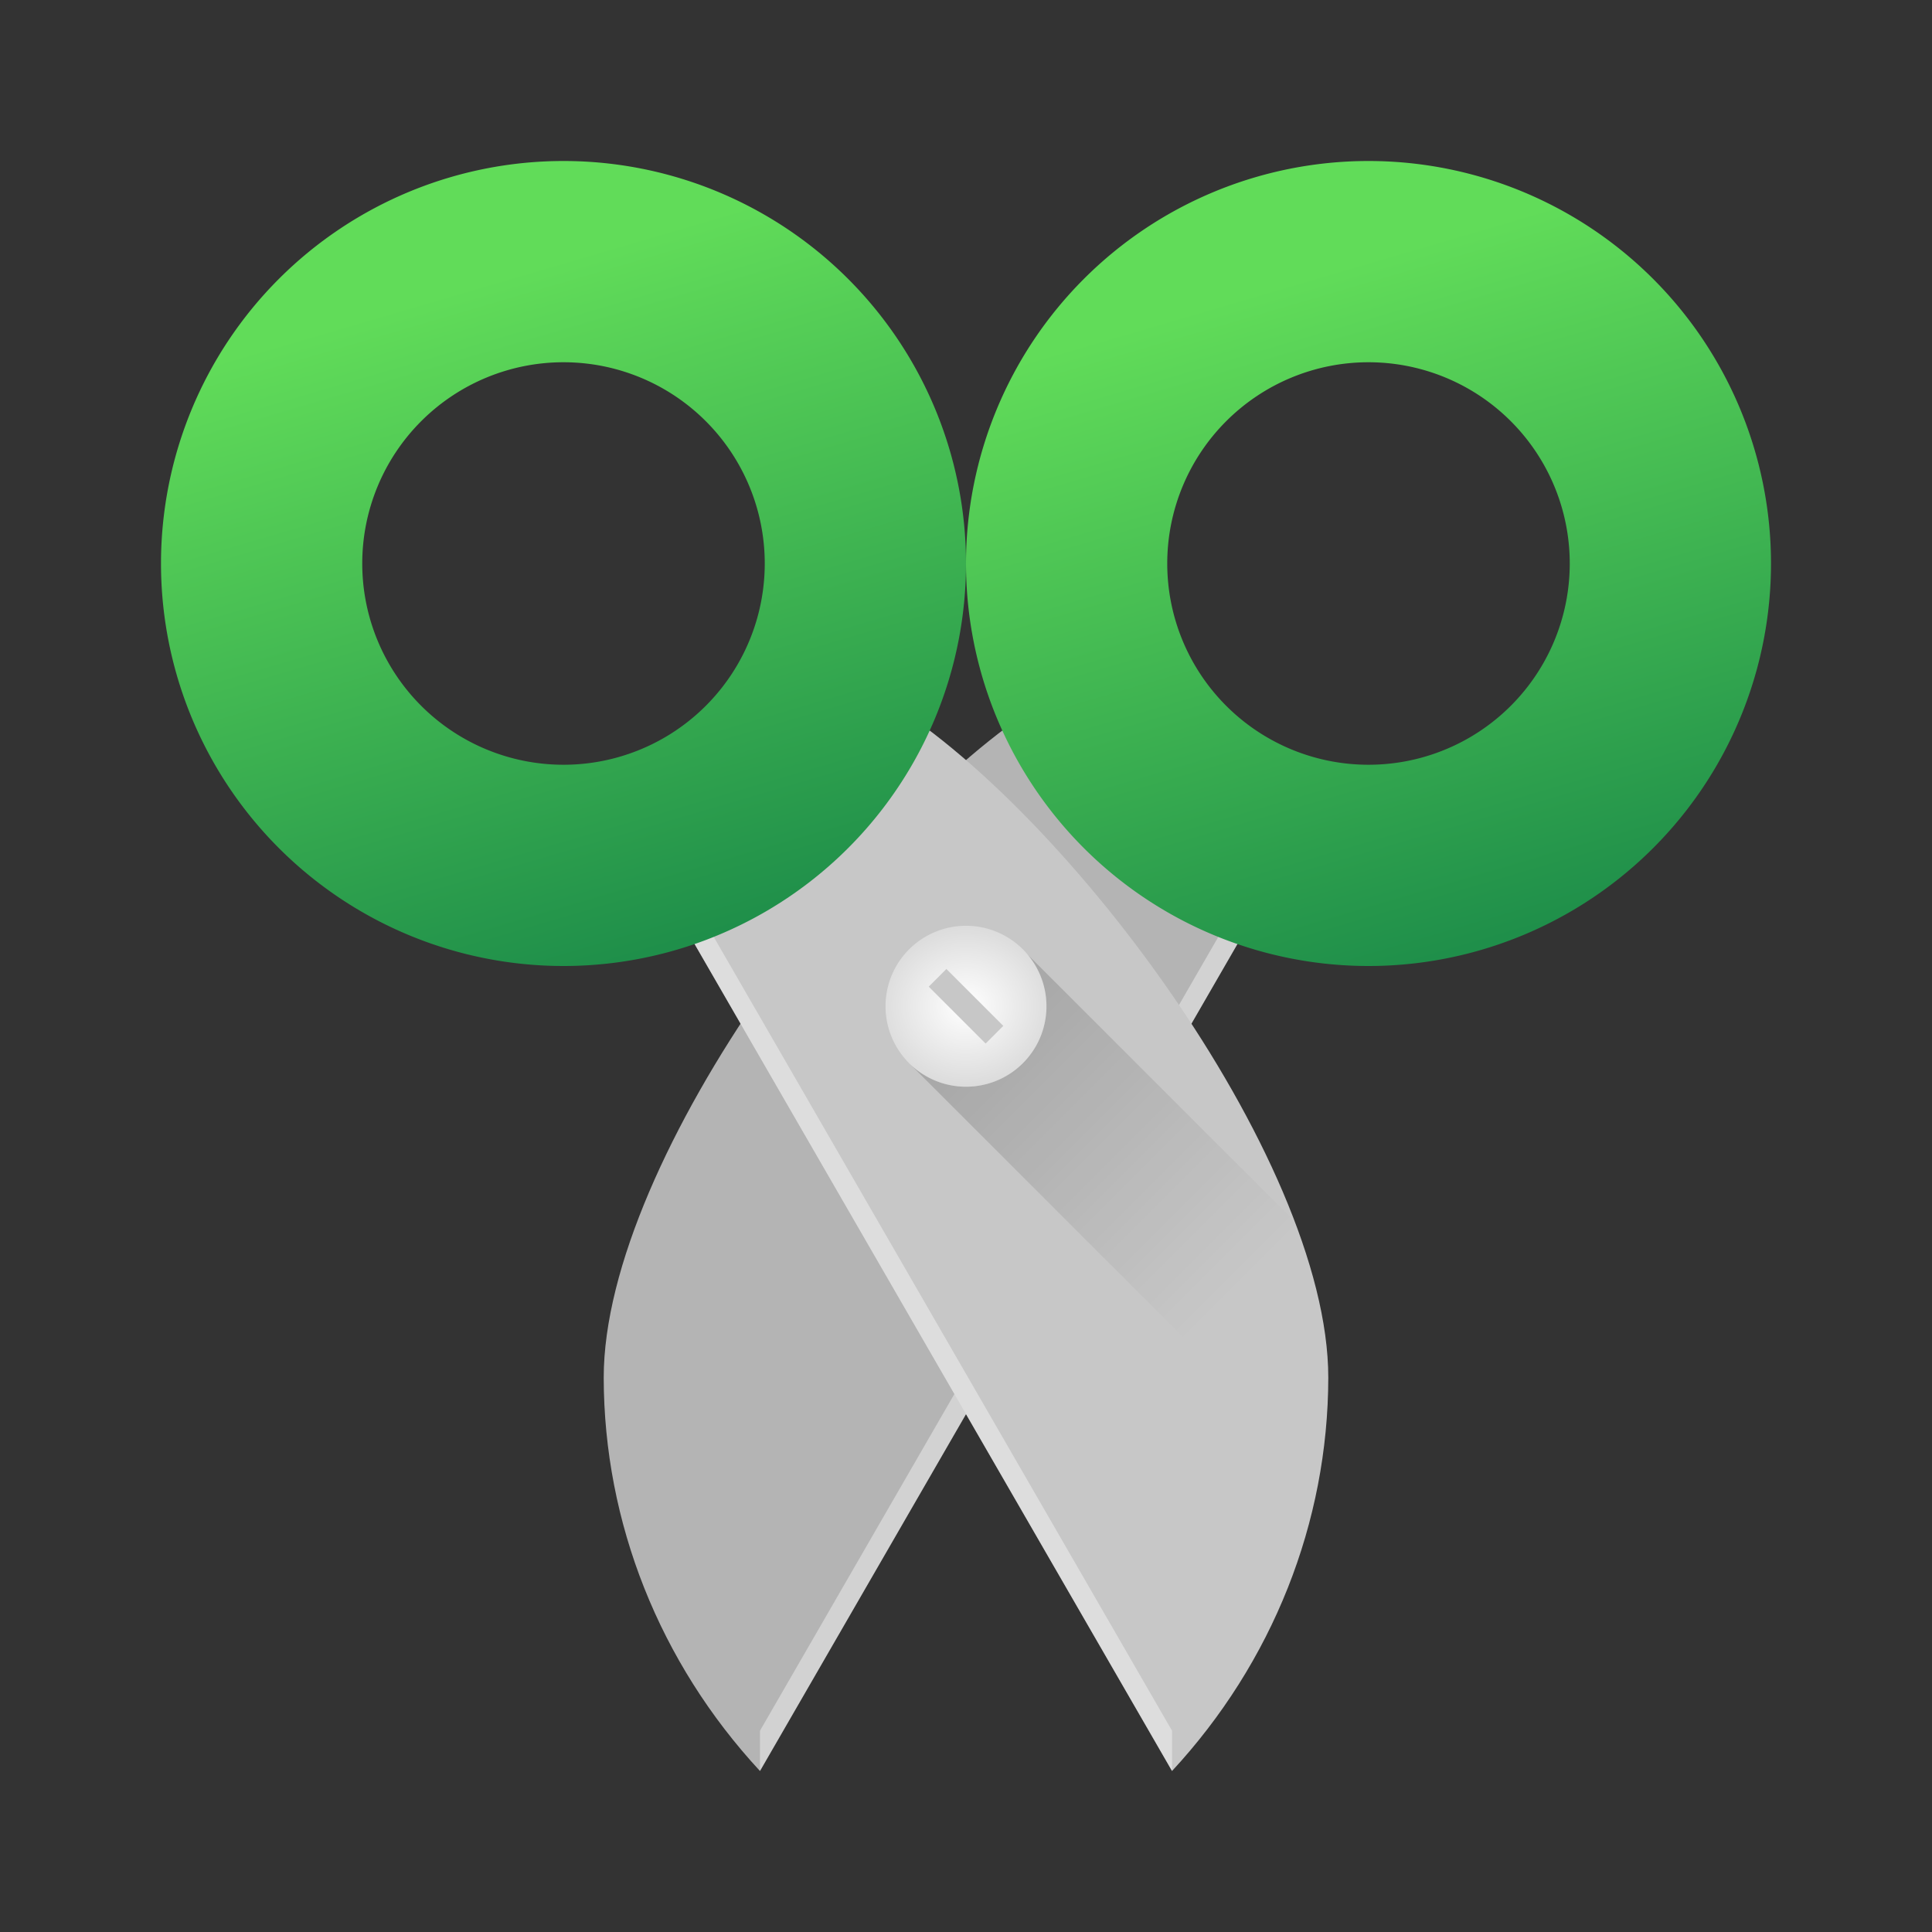 <?xml version="1.0" encoding="UTF-8" standalone="no"?>
<svg
   xmlns:dc="http://purl.org/dc/elements/1.1/"
   xmlns:cc="http://creativecommons.org/ns#"
   xmlns:rdf="http://www.w3.org/1999/02/22-rdf-syntax-ns#"
   xmlns:svg="http://www.w3.org/2000/svg"
   xmlns="http://www.w3.org/2000/svg"
   xmlns:xlink="http://www.w3.org/1999/xlink"
   xmlns:sodipodi="http://sodipodi.sourceforge.net/DTD/sodipodi-0.dtd"
   xmlns:inkscape="http://www.inkscape.org/namespaces/inkscape"
   width="48"
   height="48"
   version="1.1"
   id="svg26"
   sodipodi:docname="copyq.svg"
   inkscape:version="0.92.3 (2405546, 2018-03-11)">
  <rect width="100%" height="100%" fill="#333333" stroke="none"/>
  <defs
     id="defs30">
    <linearGradient
       inkscape:collect="always"
       id="linearGradient953">
      <stop
         style="stop-color:#000000;stop-opacity:1;"
         offset="0"
         id="stop949" />
      <stop
         style="stop-color:#000000;stop-opacity:0;"
         offset="1"
         id="stop951" />
    </linearGradient>
    <linearGradient
       inkscape:collect="always"
       id="linearGradient937">
      <stop
         style="stop-color:#ffffff;stop-opacity:1;"
         offset="0"
         id="stop933" />
      <stop
         style="stop-color:#ffffff;stop-opacity:0;"
         offset="1"
         id="stop935" />
    </linearGradient>
    <linearGradient
       inkscape:collect="always"
       id="linearGradient912">
      <stop
         style="stop-color:#1f8f4a;stop-opacity:1"
         offset="0"
         id="stop908" />
      <stop
         style="stop-color:#61dc59;stop-opacity:1"
         offset="1"
         id="stop910" />
    </linearGradient>
    <linearGradient
       inkscape:collect="always"
       xlink:href="#linearGradient912"
       id="linearGradient914"
       x1="16.471"
       y1="23.557"
       x2="11.646"
       y2="7.124"
       gradientUnits="userSpaceOnUse" />
    <linearGradient
       inkscape:collect="always"
       xlink:href="#linearGradient912"
       id="linearGradient926"
       gradientUnits="userSpaceOnUse"
       x1="16.471"
       y1="23.557"
       x2="11.646"
       y2="7.124"
       gradientTransform="translate(20)" />
    <radialGradient
       inkscape:collect="always"
       xlink:href="#linearGradient937"
       id="radialGradient939"
       cx="24"
       cy="25"
       fx="24"
       fy="25"
       r="2"
       gradientUnits="userSpaceOnUse"
       gradientTransform="matrix(1.707,-3.2596505e-7,2.9999987e-7,1.571,-16.97,-14.278)" />
    <linearGradient
       inkscape:collect="always"
       xlink:href="#linearGradient953"
       id="linearGradient955"
       x1="22.586"
       y1="23.586"
       x2="30.878"
       y2="31.878"
       gradientUnits="userSpaceOnUse" />
  </defs>
  <sodipodi:namedview
     pagecolor="#ffffff"
     bordercolor="#666666"
     borderopacity="1"
     objecttolerance="10"
     gridtolerance="10"
     guidetolerance="10"
     inkscape:pageopacity="0"
     inkscape:pageshadow="2"
     inkscape:window-width="1920"
     inkscape:window-height="1020"
     id="namedview28"
     showgrid="false"
     inkscape:snap-object-midpoints="true"
     inkscape:zoom="22.84"
     inkscape:cx="25.226706"
     inkscape:cy="10.652889"
     inkscape:window-x="0"
     inkscape:window-y="30"
     inkscape:window-maximized="1"
     inkscape:current-layer="svg26">
    <inkscape:grid
       type="xygrid"
       id="grid867" />
  </sodipodi:namedview>
  <path
     sodipodi:nodetypes="ccccsc"
     inkscape:connector-curvature="0"
     id="path890"
     d="m 30.432,19.465 c 0.837,0.002 1.673,0.069 2.499,0.2 L 18.881,44 c -2.496,-2.695 -3.876,-6.17 -3.882,-9.771 3.2e-5,-5.475 6.766,-14.513 11.392,-17.063 2.264,-1.248 1.24,2.298 4.041,2.298 z"
     style="opacity:1;fill:#b4b4b4;fill-opacity:1;stroke:none;stroke-width:0.523;stroke-linecap:round;stroke-linejoin:round;stroke-miterlimit:4;stroke-dasharray:none;stroke-dashoffset:0;stroke-opacity:1;paint-order:normal" />
  <path
     sodipodi:nodetypes="ccccc"
     inkscape:connector-curvature="0"
     id="path837"
     d="m 32.391,19.6 c 0.18,0.022 0.362,0.036 0.541,0.064 L 18.881,44 c 5.14e-4,0 0,-1 0,-1 z"
     style="opacity:0.4;fill:#ffffff;fill-opacity:1;stroke:none;stroke-width:0.523;stroke-linecap:round;stroke-linejoin:round;stroke-miterlimit:4;stroke-dasharray:none;stroke-dashoffset:0;stroke-opacity:1;paint-order:normal" />
  <path
     style="opacity:1;fill:#c7c7c7;fill-opacity:1;stroke:none;stroke-width:0.523;stroke-linecap:round;stroke-linejoin:round;stroke-miterlimit:4;stroke-dasharray:none;stroke-dashoffset:0;stroke-opacity:1;paint-order:normal"
     d="m 17.568,19.465 c -0.837,0.002 -1.673,0.069 -2.499,0.2 L 29.119,44 c 2.496,-2.695 3.876,-6.17 3.882,-9.771 -3.1e-5,-5.475 -6.766,-14.513 -11.392,-17.063 -2.264,-1.248 -1.24,2.298 -4.041,2.298 z"
     id="circle852"
     inkscape:connector-curvature="0"
     sodipodi:nodetypes="ccccsc" />
  <path
     style="opacity:0.4;fill:#ffffff;fill-opacity:1;stroke:none;stroke-width:0.523;stroke-linecap:round;stroke-linejoin:round;stroke-miterlimit:4;stroke-dasharray:none;stroke-dashoffset:0;stroke-opacity:1;paint-order:normal"
     d="m 15.609,19.6 c -0.18,0.022 -0.362,0.036 -0.541,0.064 L 29.119,44 c -5.14e-4,0 0,-1 0,-1 z"
     id="path832"
     inkscape:connector-curvature="0"
     sodipodi:nodetypes="ccccc" />
  <path
     style="opacity:1;fill:url(#linearGradient914);fill-opacity:1;stroke:none;stroke-width:0.346;stroke-linecap:round;stroke-linejoin:round;stroke-miterlimit:4;stroke-dasharray:none;stroke-dashoffset:0;stroke-opacity:1;paint-order:normal"
     d="M 14 4 A 10 10 0 0 0 4 14 A 10 10 0 0 0 14 24 A 10 10 0 0 0 24 14 A 10 10 0 0 0 14 4 z M 14 9 A 5 5 0 0 1 19 14 A 5 5 0 0 1 14 19 A 5 5 0 0 1 9 14 A 5 5 0 0 1 14 9 z "
     id="path962" />
  <path
     style="opacity:1;fill:url(#linearGradient926);fill-opacity:1;stroke:none;stroke-width:0.346;stroke-linecap:round;stroke-linejoin:round;stroke-miterlimit:4;stroke-dasharray:none;stroke-dashoffset:0;stroke-opacity:1;paint-order:normal"
     d="M 34 4 A 10 10 0 0 0 24 14 A 10 10 0 0 0 34 24 A 10 10 0 0 0 44 14 A 10 10 0 0 0 34 4 z M 34 9 A 5 5 0 0 1 39 14 A 5 5 0 0 1 34 19 A 5 5 0 0 1 29 14 A 5 5 0 0 1 34 9 z "
     id="path924" />
  <path
     style="opacity:0.2;fill:url(#linearGradient955);fill-opacity:1;stroke:none;stroke-width:1.124;stroke-linecap:round;stroke-linejoin:round;stroke-miterlimit:4;stroke-dasharray:none;stroke-dashoffset:0;stroke-opacity:1;paint-order:normal"
     d="M 25.523 23.707 A 2 2 0 0 1 25.414 26.414 A 2 2 0 0 1 22.607 26.434 L 32.783 36.609 C 32.918 35.826 32.999 35.031 33 34.229 C 33 33.061 32.68 31.727 32.15 30.332 L 25.523 23.707 z "
     id="rect941" />
  <path
     style="opacity:1;fill:url(#radialGradient939);fill-opacity:1;stroke:none;stroke-width:2.145;stroke-linecap:round;stroke-linejoin:round;stroke-miterlimit:4;stroke-dasharray:none;stroke-dashoffset:0;stroke-opacity:1;paint-order:normal"
     d="m 22.586,23.586 a 2,2 0 0 0 0,2.828 2,2 0 0 0 2.828,0 2,2 0 0 0 0,-2.828 2,2 0 0 0 -2.828,0 z m 0.488,0.927 0.439,-0.439 1.414,1.414 -0.439,0.439 z"
     id="path928"
     inkscape:connector-curvature="0" />
</svg>
